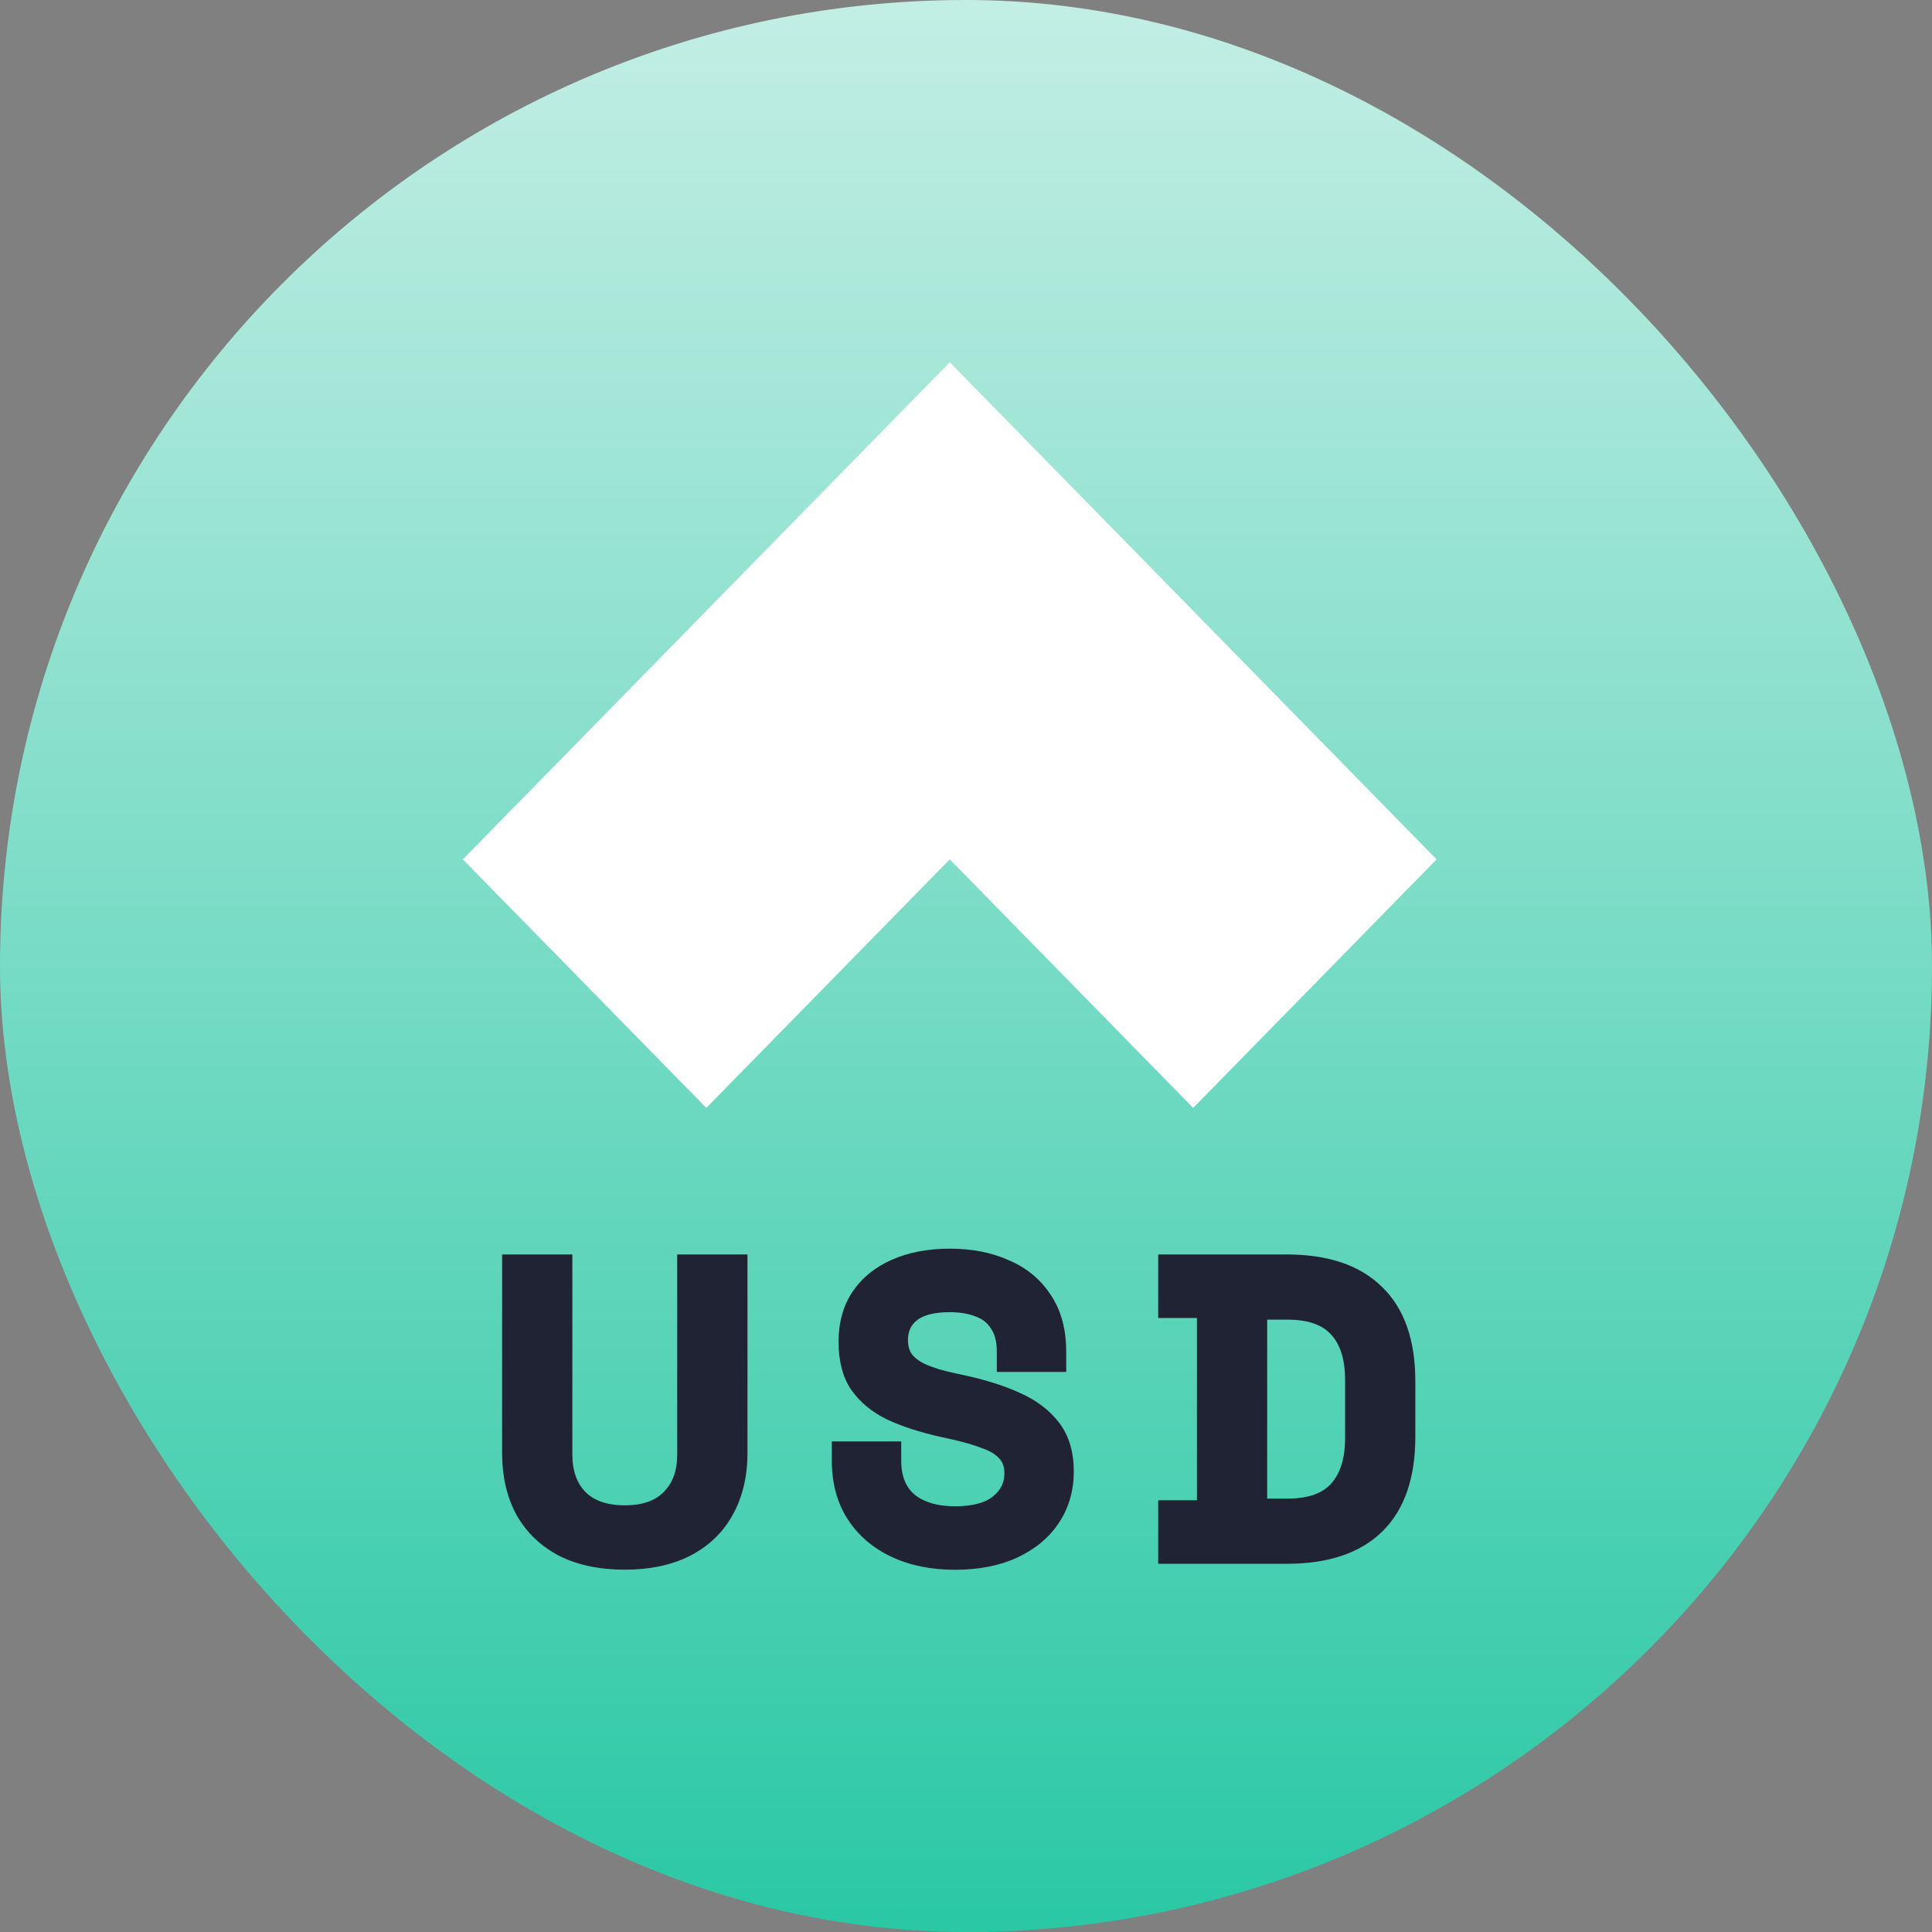 <svg width="192" height="192" viewBox="0 0 192 192" fill="none" xmlns="http://www.w3.org/2000/svg">
<rect x="0" y="0" width="192" height="192" fill="#808080" stroke="none"/>
<rect width="192" height="192" rx="96" fill="url(#paint0_linear_2171_34994)"/>
<path d="M142.767 85.404L94.386 36L46 85.404L70.191 110.104L94.386 85.404L118.577 110.104L142.767 85.404Z" fill="white"/>
<path fill-rule="evenodd" clip-rule="evenodd" d="M82.666 143.249H89.563V145.15C89.563 146.745 90.048 147.836 90.922 148.556C91.843 149.285 93.141 149.691 94.899 149.691C96.72 149.691 97.929 149.325 98.662 148.726L98.67 148.72C99.45 148.099 99.816 147.344 99.816 146.404C99.816 145.748 99.629 145.283 99.304 144.939L99.289 144.924C98.953 144.546 98.409 144.197 97.589 143.915L97.563 143.906C96.743 143.589 95.722 143.291 94.49 143.018L93.53 142.809C91.485 142.354 89.701 141.781 88.193 141.085L88.177 141.078C86.663 140.336 85.459 139.354 84.597 138.122L84.589 138.112C83.732 136.843 83.335 135.237 83.335 133.353C83.335 131.452 83.782 129.785 84.712 128.389C85.66 126.983 86.973 125.918 88.622 125.198C90.295 124.452 92.226 124.091 94.396 124.091C96.57 124.091 98.526 124.467 100.251 125.239C102.017 125.989 103.414 127.137 104.416 128.684C105.462 130.226 105.96 132.133 105.96 134.357V136.342H99.063V134.357C99.063 133.332 98.857 132.597 98.516 132.085L98.497 132.056C98.168 131.509 97.69 131.109 97.023 130.856L97.003 130.849C96.304 130.56 95.441 130.402 94.396 130.402C92.793 130.402 91.748 130.713 91.127 131.207C90.541 131.667 90.232 132.298 90.232 133.186C90.232 133.779 90.376 134.234 90.63 134.589C90.928 134.969 91.389 135.318 92.057 135.615C92.749 135.922 93.659 136.202 94.8 136.446L95.761 136.656C97.89 137.11 99.755 137.696 101.347 138.419C102.998 139.157 104.317 140.147 105.268 141.405C106.25 142.704 106.712 144.334 106.712 146.237C106.712 148.154 106.216 149.874 105.208 151.372C104.232 152.836 102.838 153.976 101.063 154.804C99.302 155.61 97.237 156.002 94.899 156.002C92.552 156.002 90.449 155.582 88.607 154.72C86.763 153.858 85.302 152.612 84.247 150.984C83.182 149.34 82.666 147.384 82.666 145.15V143.249ZM55.561 154.613C53.74 153.657 52.325 152.306 51.333 150.562L51.326 150.549C50.365 148.779 49.899 146.716 49.899 144.387V124.667H56.88V144.555C56.88 146.195 57.337 147.402 58.176 148.267C59.032 149.12 60.298 149.598 62.09 149.598C63.886 149.598 65.134 149.118 65.96 148.271L65.966 148.264C66.832 147.398 67.3 146.192 67.3 144.555V124.667H74.282V144.387C74.282 146.719 73.799 148.783 72.808 150.556C71.843 152.306 70.424 153.66 68.574 154.614C66.748 155.542 64.575 155.992 62.09 155.992C59.605 155.992 57.425 155.545 55.573 154.619L55.561 154.613ZM115.1 149.095V155.407H127.876C131.925 155.407 135.119 154.386 137.336 152.23C139.587 150.041 140.653 146.853 140.653 142.798V137.276C140.653 133.224 139.589 130.048 137.336 127.885C135.12 125.701 131.925 124.667 127.876 124.667H115.1V130.978H118.949V149.095H115.1ZM127.96 131.145C130.074 131.145 131.464 131.699 132.307 132.655L132.313 132.661C133.183 133.626 133.672 135.071 133.672 137.109V142.965C133.672 144.971 133.185 146.421 132.307 147.419C131.464 148.374 130.074 148.928 127.96 148.928H125.929V131.145H127.96Z" fill="#1F2333"/>
<defs>
<linearGradient id="paint0_linear_2171_34994" x1="96" y1="0" x2="96" y2="192.191" gradientUnits="userSpaceOnUse">
<stop stop-color="#C3EEE4"/>
<stop offset="1" stop-color="#2AC8A5"/>
</linearGradient>
</defs>
</svg>
